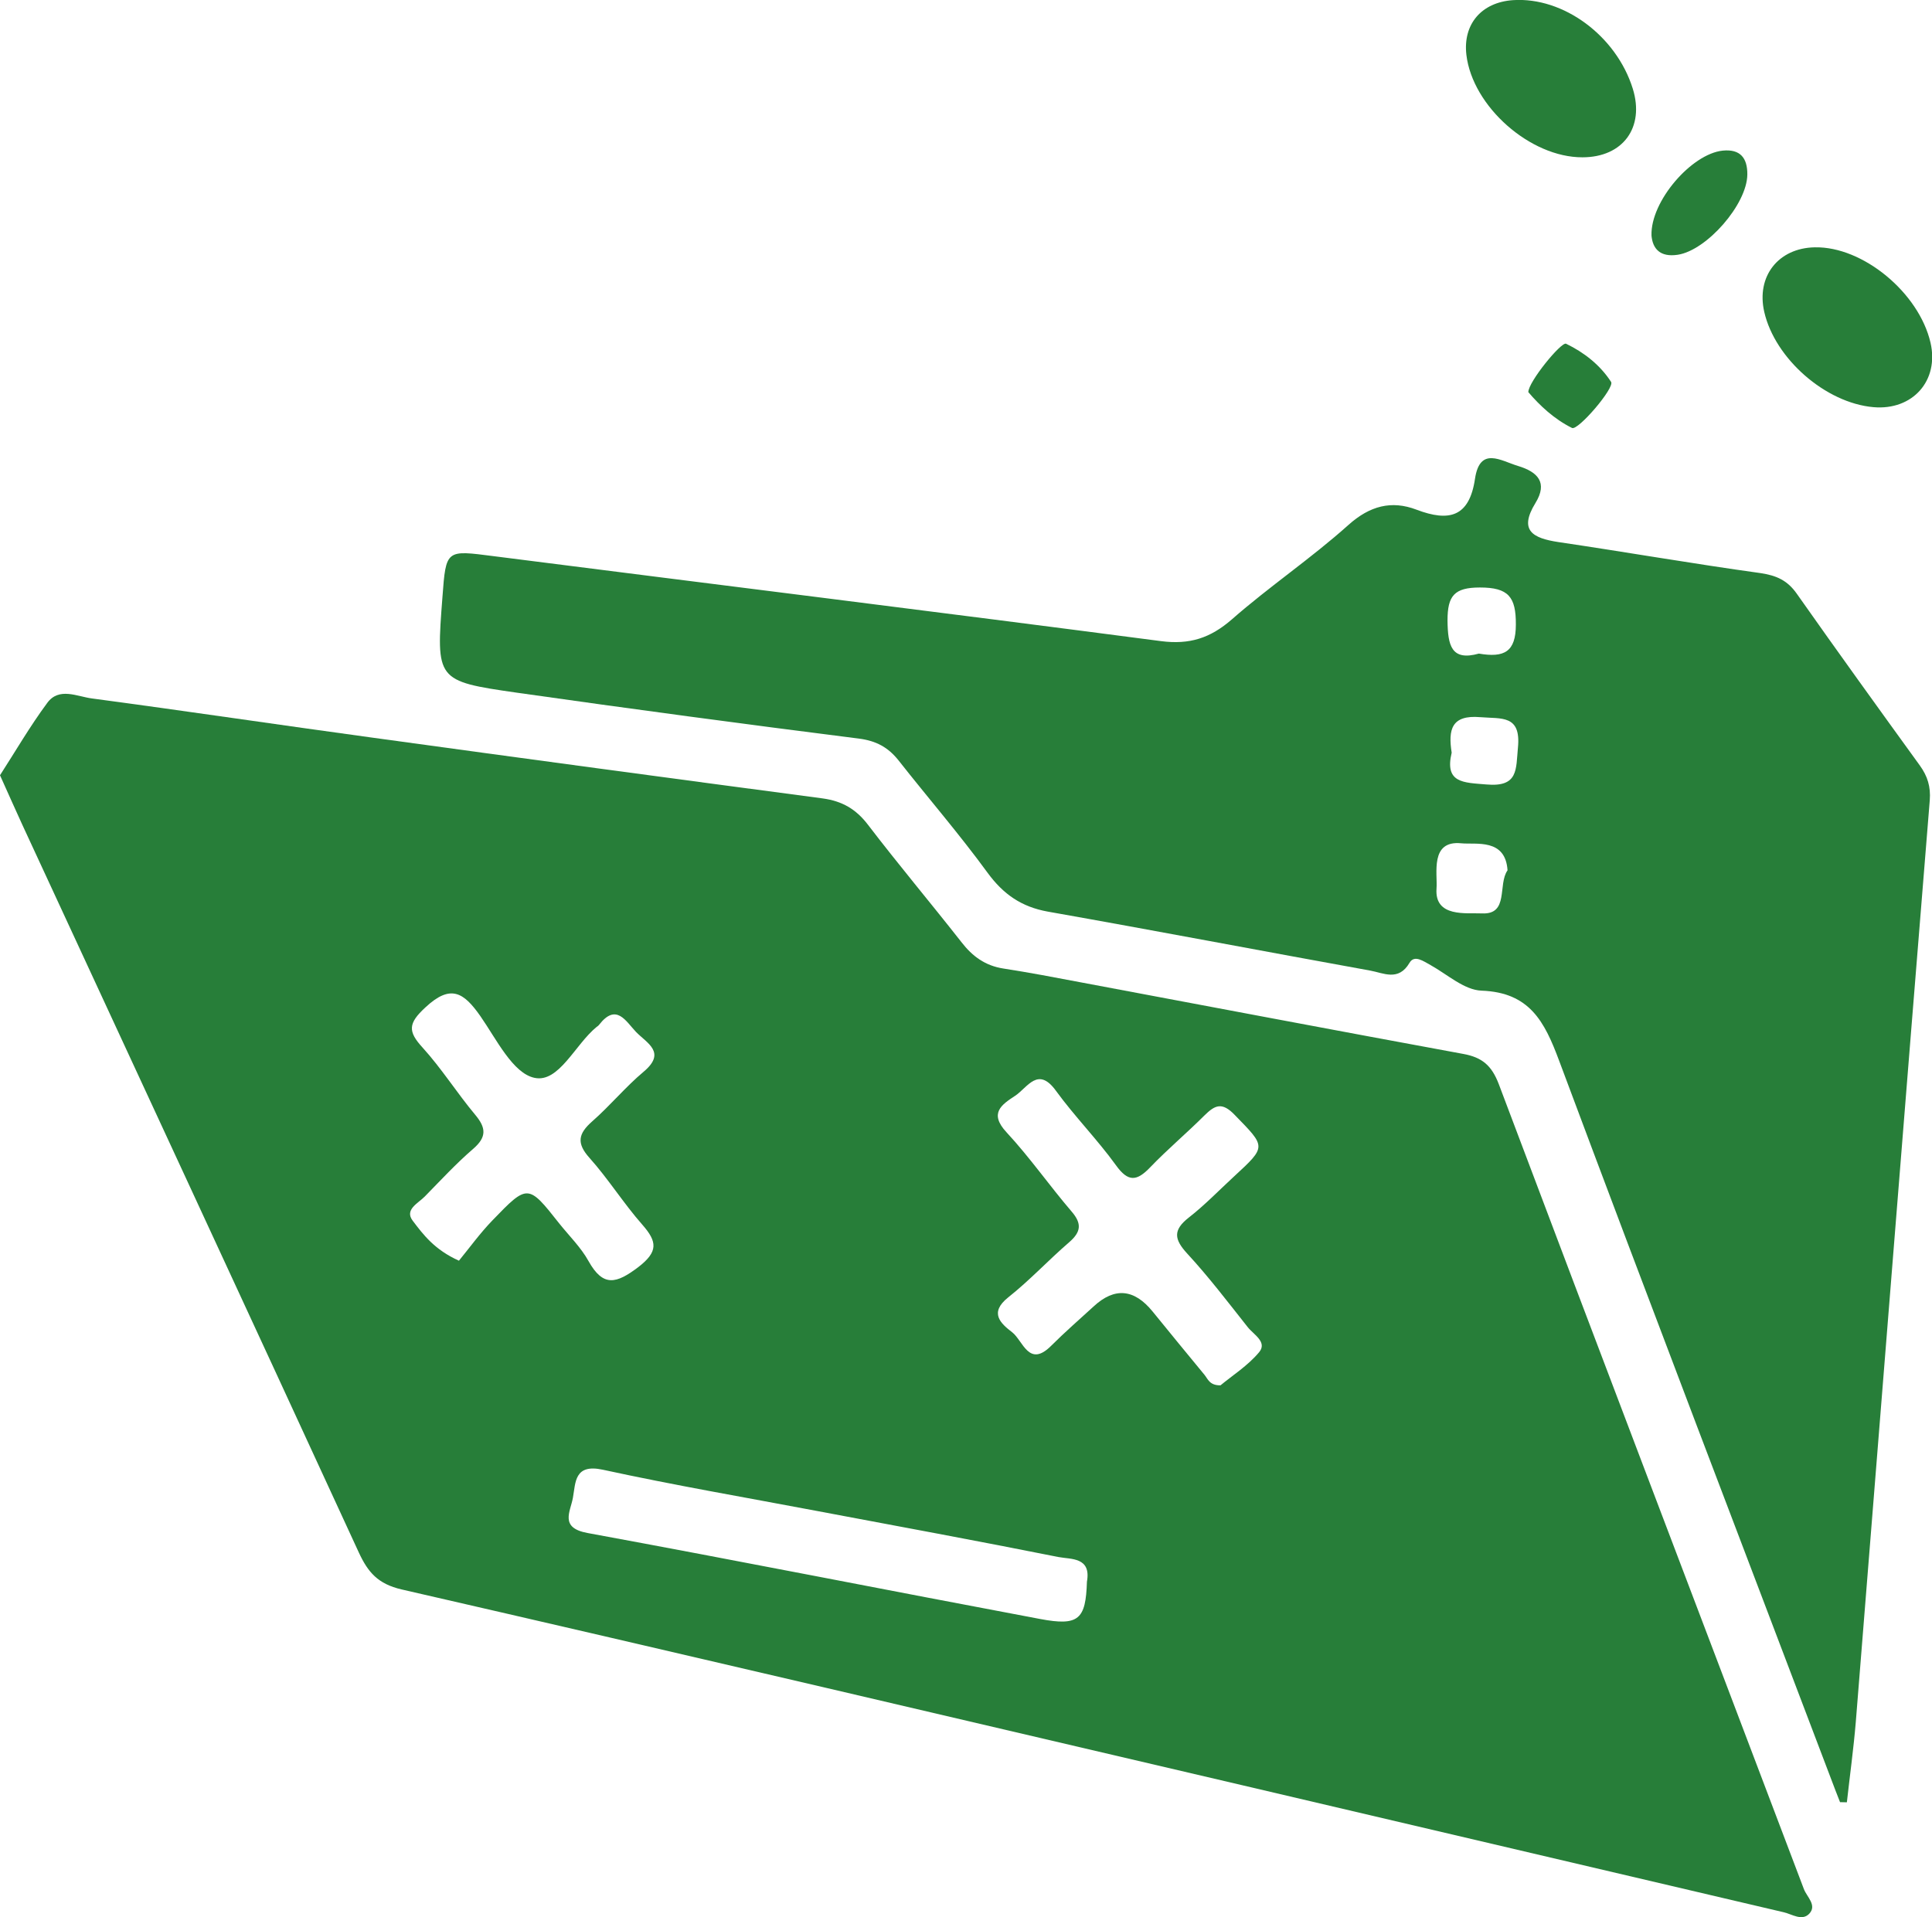 <?xml version="1.0" encoding="UTF-8"?><svg id="a" xmlns="http://www.w3.org/2000/svg" viewBox="0 0 130.04 129.07"><defs><style>.b{fill:#277e39;}</style></defs><path class="b" d="M121.42,127.18c-6.84-18.06-13.73-36.12-20.54-54.2-.48-1.26-1.13-1.8-2.39-2.03-8.59-1.58-17.17-3.21-25.75-4.82-1.73-.33-3.47-.66-5.21-.93-1.22-.19-2.08-.82-2.82-1.78-2.08-2.65-4.25-5.23-6.29-7.9-.81-1.06-1.74-1.59-3.04-1.77-10.11-1.34-20.2-2.7-30.3-4.09-6.3-.86-12.59-1.8-18.89-2.64-1-.13-2.22-.78-3.01,.3-1.17,1.58-2.16,3.29-3.18,4.87,.57,1.26,1.03,2.31,1.51,3.35,7.55,16.32,15.12,32.63,22.64,48.97,.62,1.34,1.29,2.12,2.88,2.49,18.87,4.33,37.72,8.77,56.58,13.18,12.15,2.85,24.29,5.7,36.44,8.55,.57,.13,1.23,.61,1.72,.11,.55-.57-.15-1.14-.35-1.66ZM33.15,82.15c-.85,.88-1.57,1.88-2.26,2.72-1.64-.74-2.39-1.74-3.11-2.69-.57-.75,.36-1.17,.81-1.63,1.07-1.09,2.11-2.22,3.27-3.22,.91-.79,.86-1.41,.12-2.29-1.22-1.46-2.25-3.1-3.53-4.51-1.01-1.1-.98-1.64,.18-2.71,1.71-1.6,2.59-1,3.7,.58,1.08,1.55,2.19,3.86,3.65,4.16,1.64,.35,2.73-2.25,4.18-3.43,.06-.04,.13-.09,.17-.15,1.15-1.47,1.78-.25,2.48,.49,.74,.76,2.06,1.37,.52,2.67-1.23,1.03-2.26,2.29-3.47,3.35-.93,.82-1.08,1.46-.18,2.46,1.27,1.42,2.29,3.06,3.55,4.49,1.01,1.15,1.09,1.82-.28,2.87-1.46,1.1-2.35,1.36-3.34-.42-.51-.92-1.3-1.69-1.97-2.53-2.09-2.65-2.12-2.67-4.49-.21Zm40.01,24.33c-.08,2.54-.55,3-3.15,2.51-10.16-1.91-20.3-3.92-30.47-5.79-1.89-.35-1.15-1.43-.98-2.36,.19-1.05,.09-2.31,2.01-1.9,4.78,1.04,9.62,1.87,14.43,2.78,5.42,1.02,10.84,2.02,16.25,3.1,.83,.16,2.21-.01,1.91,1.66Zm11.59-15.45c-.76,.91-1.82,1.58-2.6,2.23-.74,.01-.85-.43-1.08-.71-1.17-1.41-2.33-2.84-3.49-4.26q-1.86-2.29-3.96-.35c-.96,.88-1.95,1.74-2.87,2.66-1.5,1.5-1.89-.34-2.62-.91-.78-.6-1.57-1.31-.27-2.35,1.44-1.14,2.7-2.5,4.09-3.7,.8-.69,.9-1.25,.17-2.09-1.49-1.74-2.81-3.64-4.37-5.32-1.2-1.29-.34-1.86,.59-2.47,.83-.56,1.53-2,2.74-.32,1.26,1.73,2.78,3.27,4.03,5,.83,1.16,1.41,1.08,2.31,.14,1.16-1.21,2.46-2.3,3.65-3.49,.71-.7,1.18-.92,2.03-.04,2.11,2.17,2.17,2.11-.03,4.14-1.02,.94-1.98,1.94-3.06,2.78-1.07,.84-.98,1.46-.11,2.41,1.45,1.57,2.75,3.28,4.08,4.96,.39,.5,1.34,1,.77,1.69Z"/><path class="b" d="M129.22,51.53c-2.78-3.84-5.55-7.68-8.28-11.56-.63-.9-1.37-1.23-2.45-1.39-4.55-.63-9.07-1.42-13.61-2.09-1.69-.26-2.68-.76-1.53-2.63,.84-1.37,.16-2.09-1.17-2.49-1.16-.35-2.57-1.34-2.9,.86-.38,2.57-1.73,2.92-3.94,2.08-1.68-.64-3.14-.26-4.58,1.03-2.51,2.25-5.32,4.14-7.85,6.36-1.45,1.26-2.84,1.71-4.77,1.46-14.97-1.96-29.95-3.81-44.92-5.72-3.2-.41-3.2-.47-3.44,2.76-.43,5.59-.44,5.65,5,6.43,7.67,1.09,15.34,2.12,23.02,3.09,1.18,.15,1.98,.59,2.68,1.47,1.99,2.53,4.1,4.97,5.99,7.56,1.06,1.45,2.28,2.3,4.06,2.62,7.24,1.28,14.46,2.66,21.7,3.97,.89,.16,1.9,.74,2.64-.52,.33-.57,.94-.11,1.42,.15,1.13,.63,2.27,1.68,3.43,1.72,3.24,.12,4.24,2.08,5.22,4.71,6.12,16.39,12.38,32.73,18.59,49.1,.1,.27,.21,.55,.32,.82,.15,0,.31,.01,.46,.01,.2-1.8,.45-3.6,.6-5.4,1.66-20.69,3.3-41.37,4.98-62.06,.07-.91-.15-1.62-.67-2.34Zm-29.61-11.98c1.92,0,2.43,.63,2.42,2.49,0,1.85-.78,2.25-2.49,1.96-1.86,.52-2.09-.55-2.11-2.23,0-1.66,.45-2.22,2.18-2.22Zm.14,21.94c-1.04-.05-3.2,.29-3.06-1.67,.08-1-.46-3.26,1.66-3.05,1,.1,2.98-.35,3.12,1.82-.67,.95,.11,2.99-1.72,2.9Zm2.42-11.16c-.14,1.47,.04,2.67-2.12,2.48-1.54-.13-2.83-.08-2.34-2.14-.24-1.54-.03-2.56,1.93-2.39,1.42,.12,2.75-.18,2.53,2.05Z"/><path class="b" d="M122.14,16.65c-2.45,.05-3.94,1.96-3.39,4.35,.72,3.15,4.13,6.13,7.35,6.41,2.64,.23,4.43-1.79,3.84-4.34-.78-3.37-4.56-6.49-7.79-6.42Z"/><path class="b" d="M106.51,10.59c2.73,0,4.2-2.01,3.39-4.62C108.79,2.41,105.23-.22,101.83,.01c-2.12,.15-3.37,1.62-3.13,3.68,.41,3.48,4.3,6.91,7.81,6.9Z"/><path class="b" d="M111.16,15.86c.08,.89,.58,1.47,1.77,1.29,1.95-.3,4.66-3.39,4.68-5.4,.01-1.11-.47-1.73-1.66-1.61-2.09,.22-4.86,3.4-4.79,5.71Z"/><path class="b" d="M102.87,26.4c.76,.89,1.73,1.81,2.94,2.41,.4,.2,2.89-2.71,2.63-3.1-.74-1.14-1.81-1.98-3.03-2.57-.32-.15-2.55,2.58-2.54,3.26Z"/></svg>